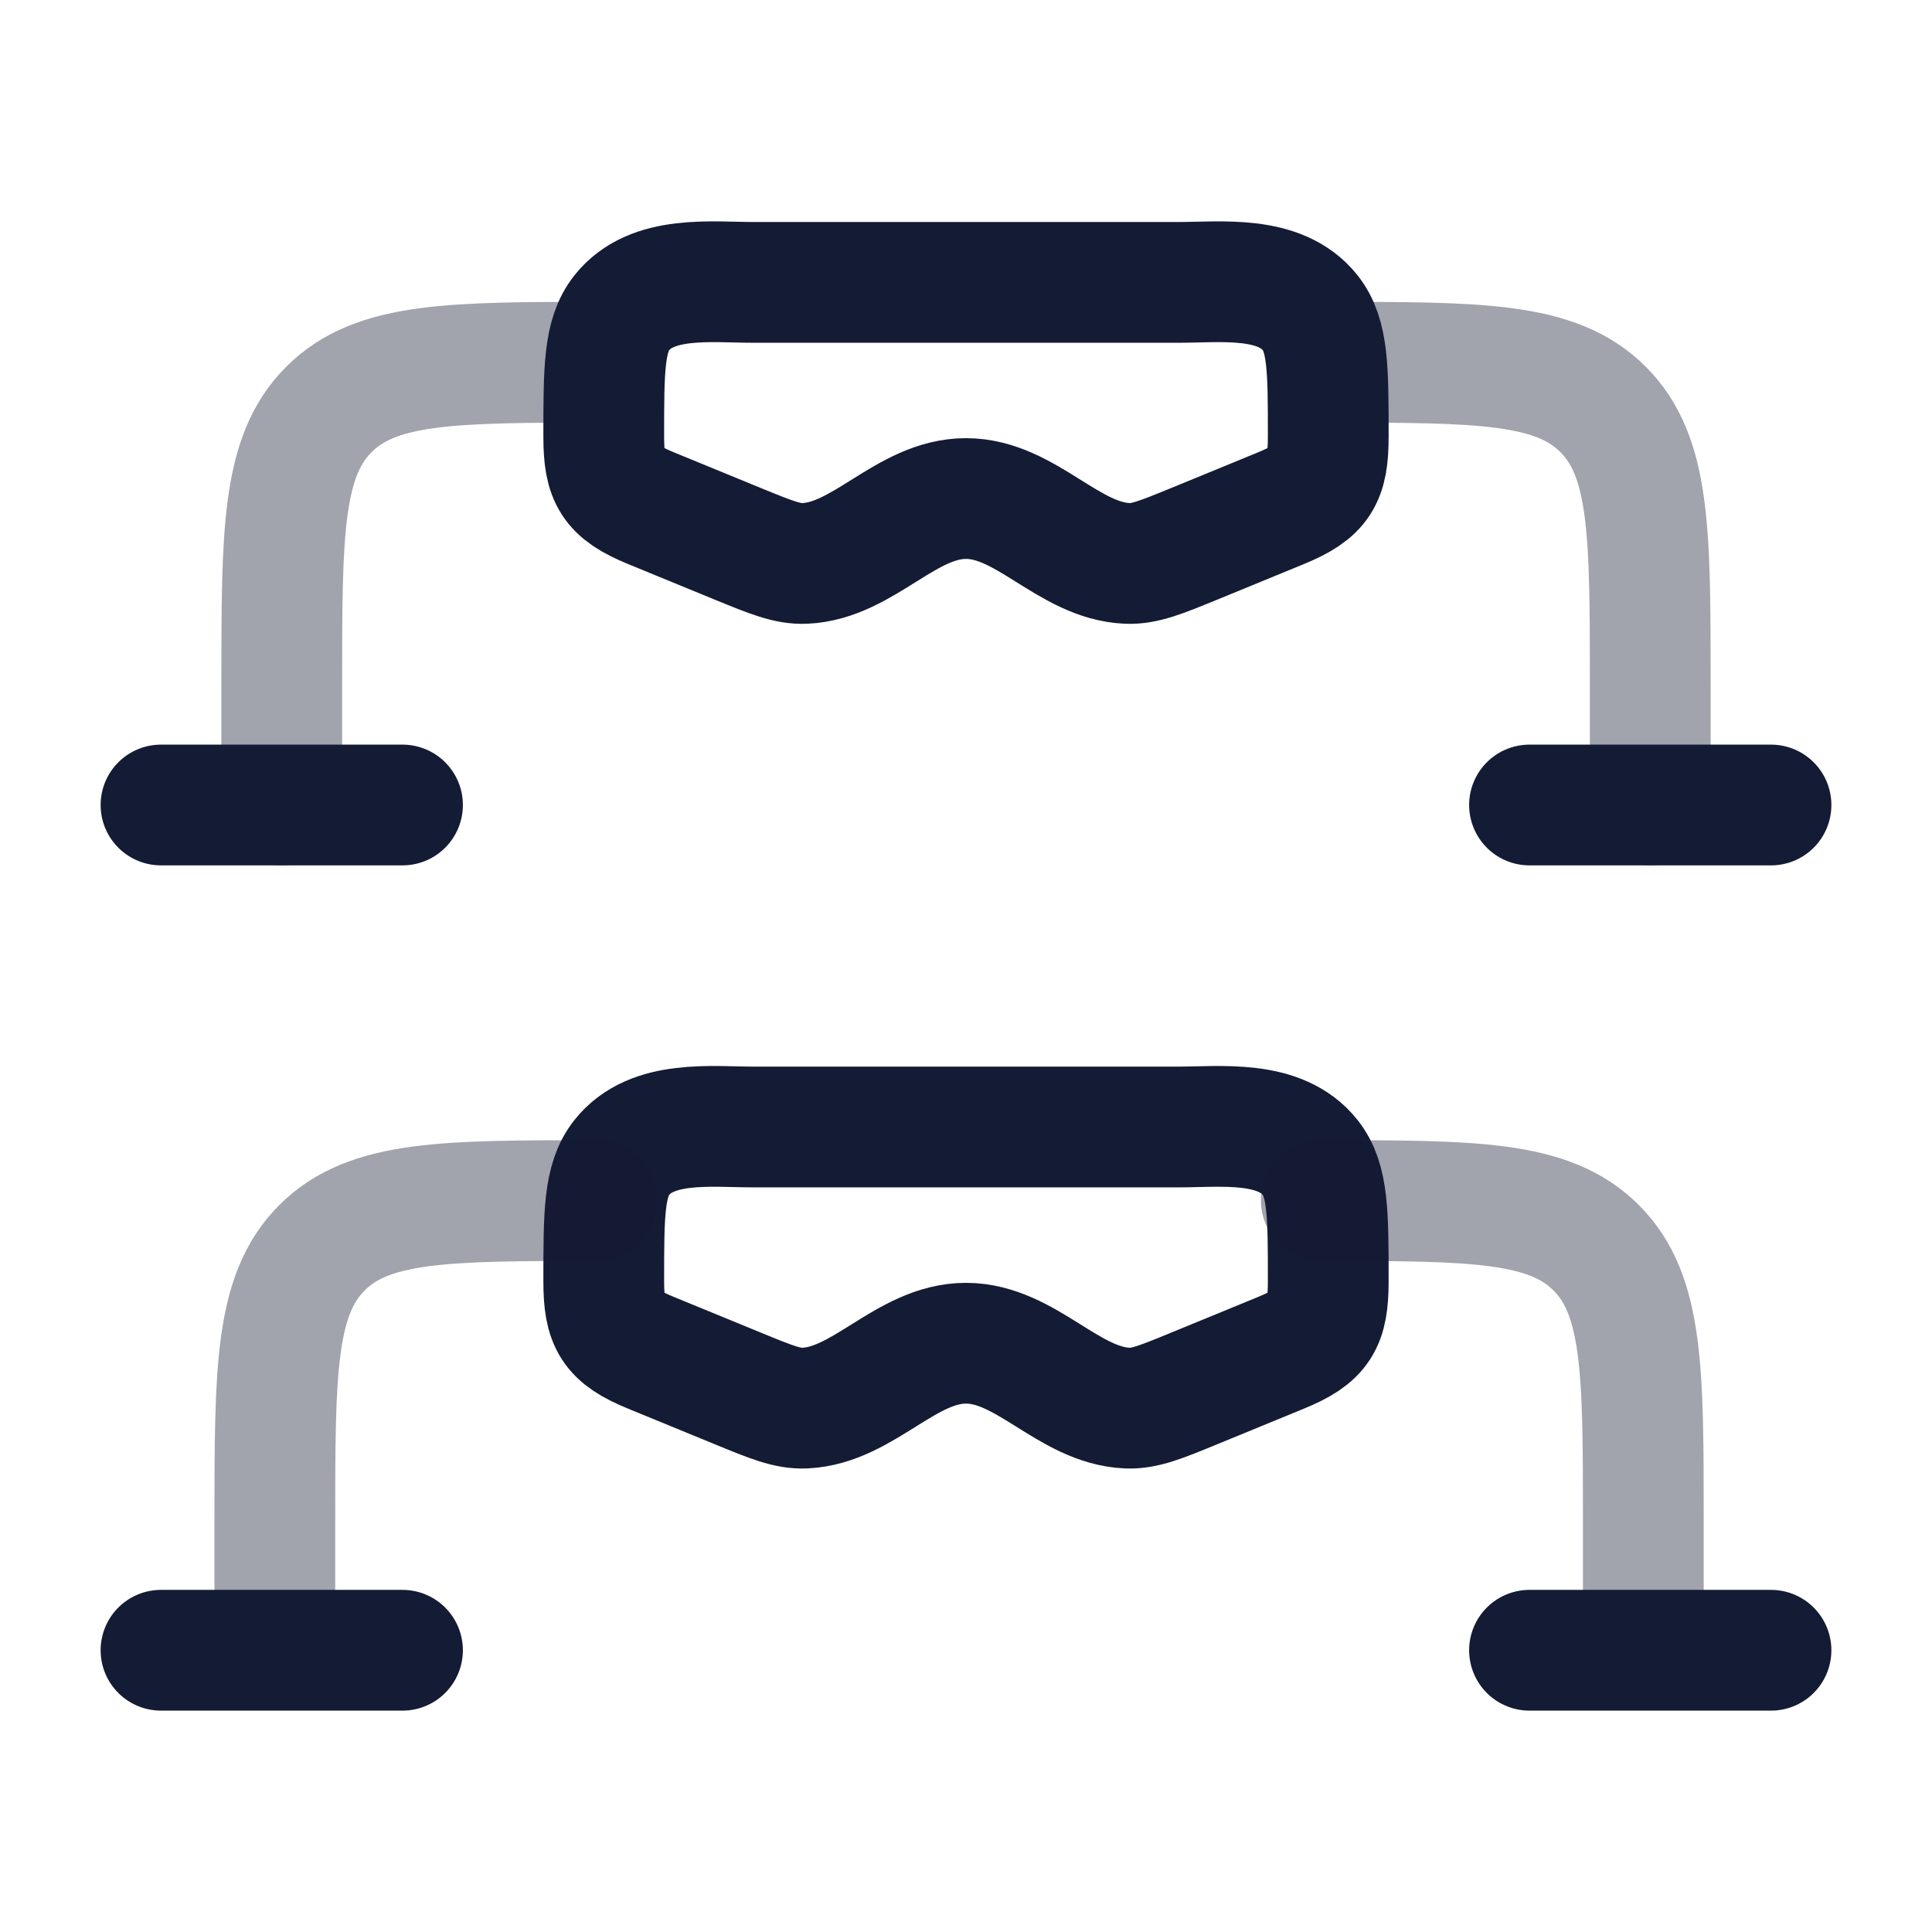 <svg width="24" height="24" viewBox="0 0 24 24" fill="none" xmlns="http://www.w3.org/2000/svg">
<path opacity="0.4" d="M3.5 10V8.5C3.5 6.614 3.5 5.672 4.086 5.086C4.672 4.5 5.614 4.5 7.5 4.5M20.5 10V8.5C20.5 6.614 20.5 5.672 19.914 5.086C19.328 4.5 18.386 4.5 16.5 4.5" stroke="#141B34" stroke-width="1.5" stroke-linecap="round" stroke-linejoin="round"/>
<path d="M22 10H19" stroke="#141B34" stroke-width="1.5" stroke-linecap="round" stroke-linejoin="round"/>
<path d="M5 10H2" stroke="#141B34" stroke-width="1.5" stroke-linecap="round" stroke-linejoin="round"/>
<path d="M9.368 3.508H14.632C15.169 3.508 15.901 3.412 16.277 3.887C16.5 4.17 16.5 4.588 16.5 5.424C16.5 5.94 16.402 6.112 15.913 6.313L14.834 6.756C14.423 6.924 14.218 7.008 14.004 6.999C13.271 6.968 12.745 6.193 12 6.193C11.255 6.193 10.729 6.968 9.996 6.999C9.782 7.008 9.577 6.924 9.166 6.756L8.087 6.313C7.598 6.112 7.5 5.94 7.5 5.424C7.5 4.588 7.5 4.17 7.723 3.887C8.099 3.412 8.831 3.508 9.368 3.508Z" stroke="#141B34" stroke-width="1.5" stroke-linecap="round" stroke-linejoin="round"/>
<path d="M9.368 14H14.632C15.169 14 15.901 13.905 16.277 14.38C16.5 14.662 16.5 15.08 16.5 15.916C16.5 16.433 16.402 16.605 15.913 16.805L14.834 17.248C14.423 17.417 14.218 17.501 14.004 17.492C13.271 17.46 12.745 16.686 12 16.686C11.255 16.686 10.729 17.46 9.996 17.492C9.782 17.501 9.577 17.417 9.166 17.248L8.087 16.805C7.598 16.605 7.5 16.433 7.5 15.916C7.5 15.08 7.5 14.662 7.723 14.38C8.099 13.905 8.831 14 9.368 14Z" stroke="#141B34" stroke-width="1.5" stroke-linecap="round" stroke-linejoin="round"/>
<path opacity="0.4" d="M3.414 20.414V18.914C3.414 17.028 3.414 16.085 4 15.5C4.586 14.914 5.529 14.914 7.414 14.914M20.414 20.414V18.914C20.414 17.028 20.414 16.085 19.828 15.5C19.243 14.914 18.3 14.914 16.414 14.914" stroke="#141B34" stroke-width="1.5" stroke-linecap="round" stroke-linejoin="round"/>
<path d="M22 20.5H19" stroke="#141B34" stroke-width="1.5" stroke-linecap="round" stroke-linejoin="round"/>
<path d="M5 20.5H2" stroke="#141B34" stroke-width="1.5" stroke-linecap="round" stroke-linejoin="round"/>
</svg>
